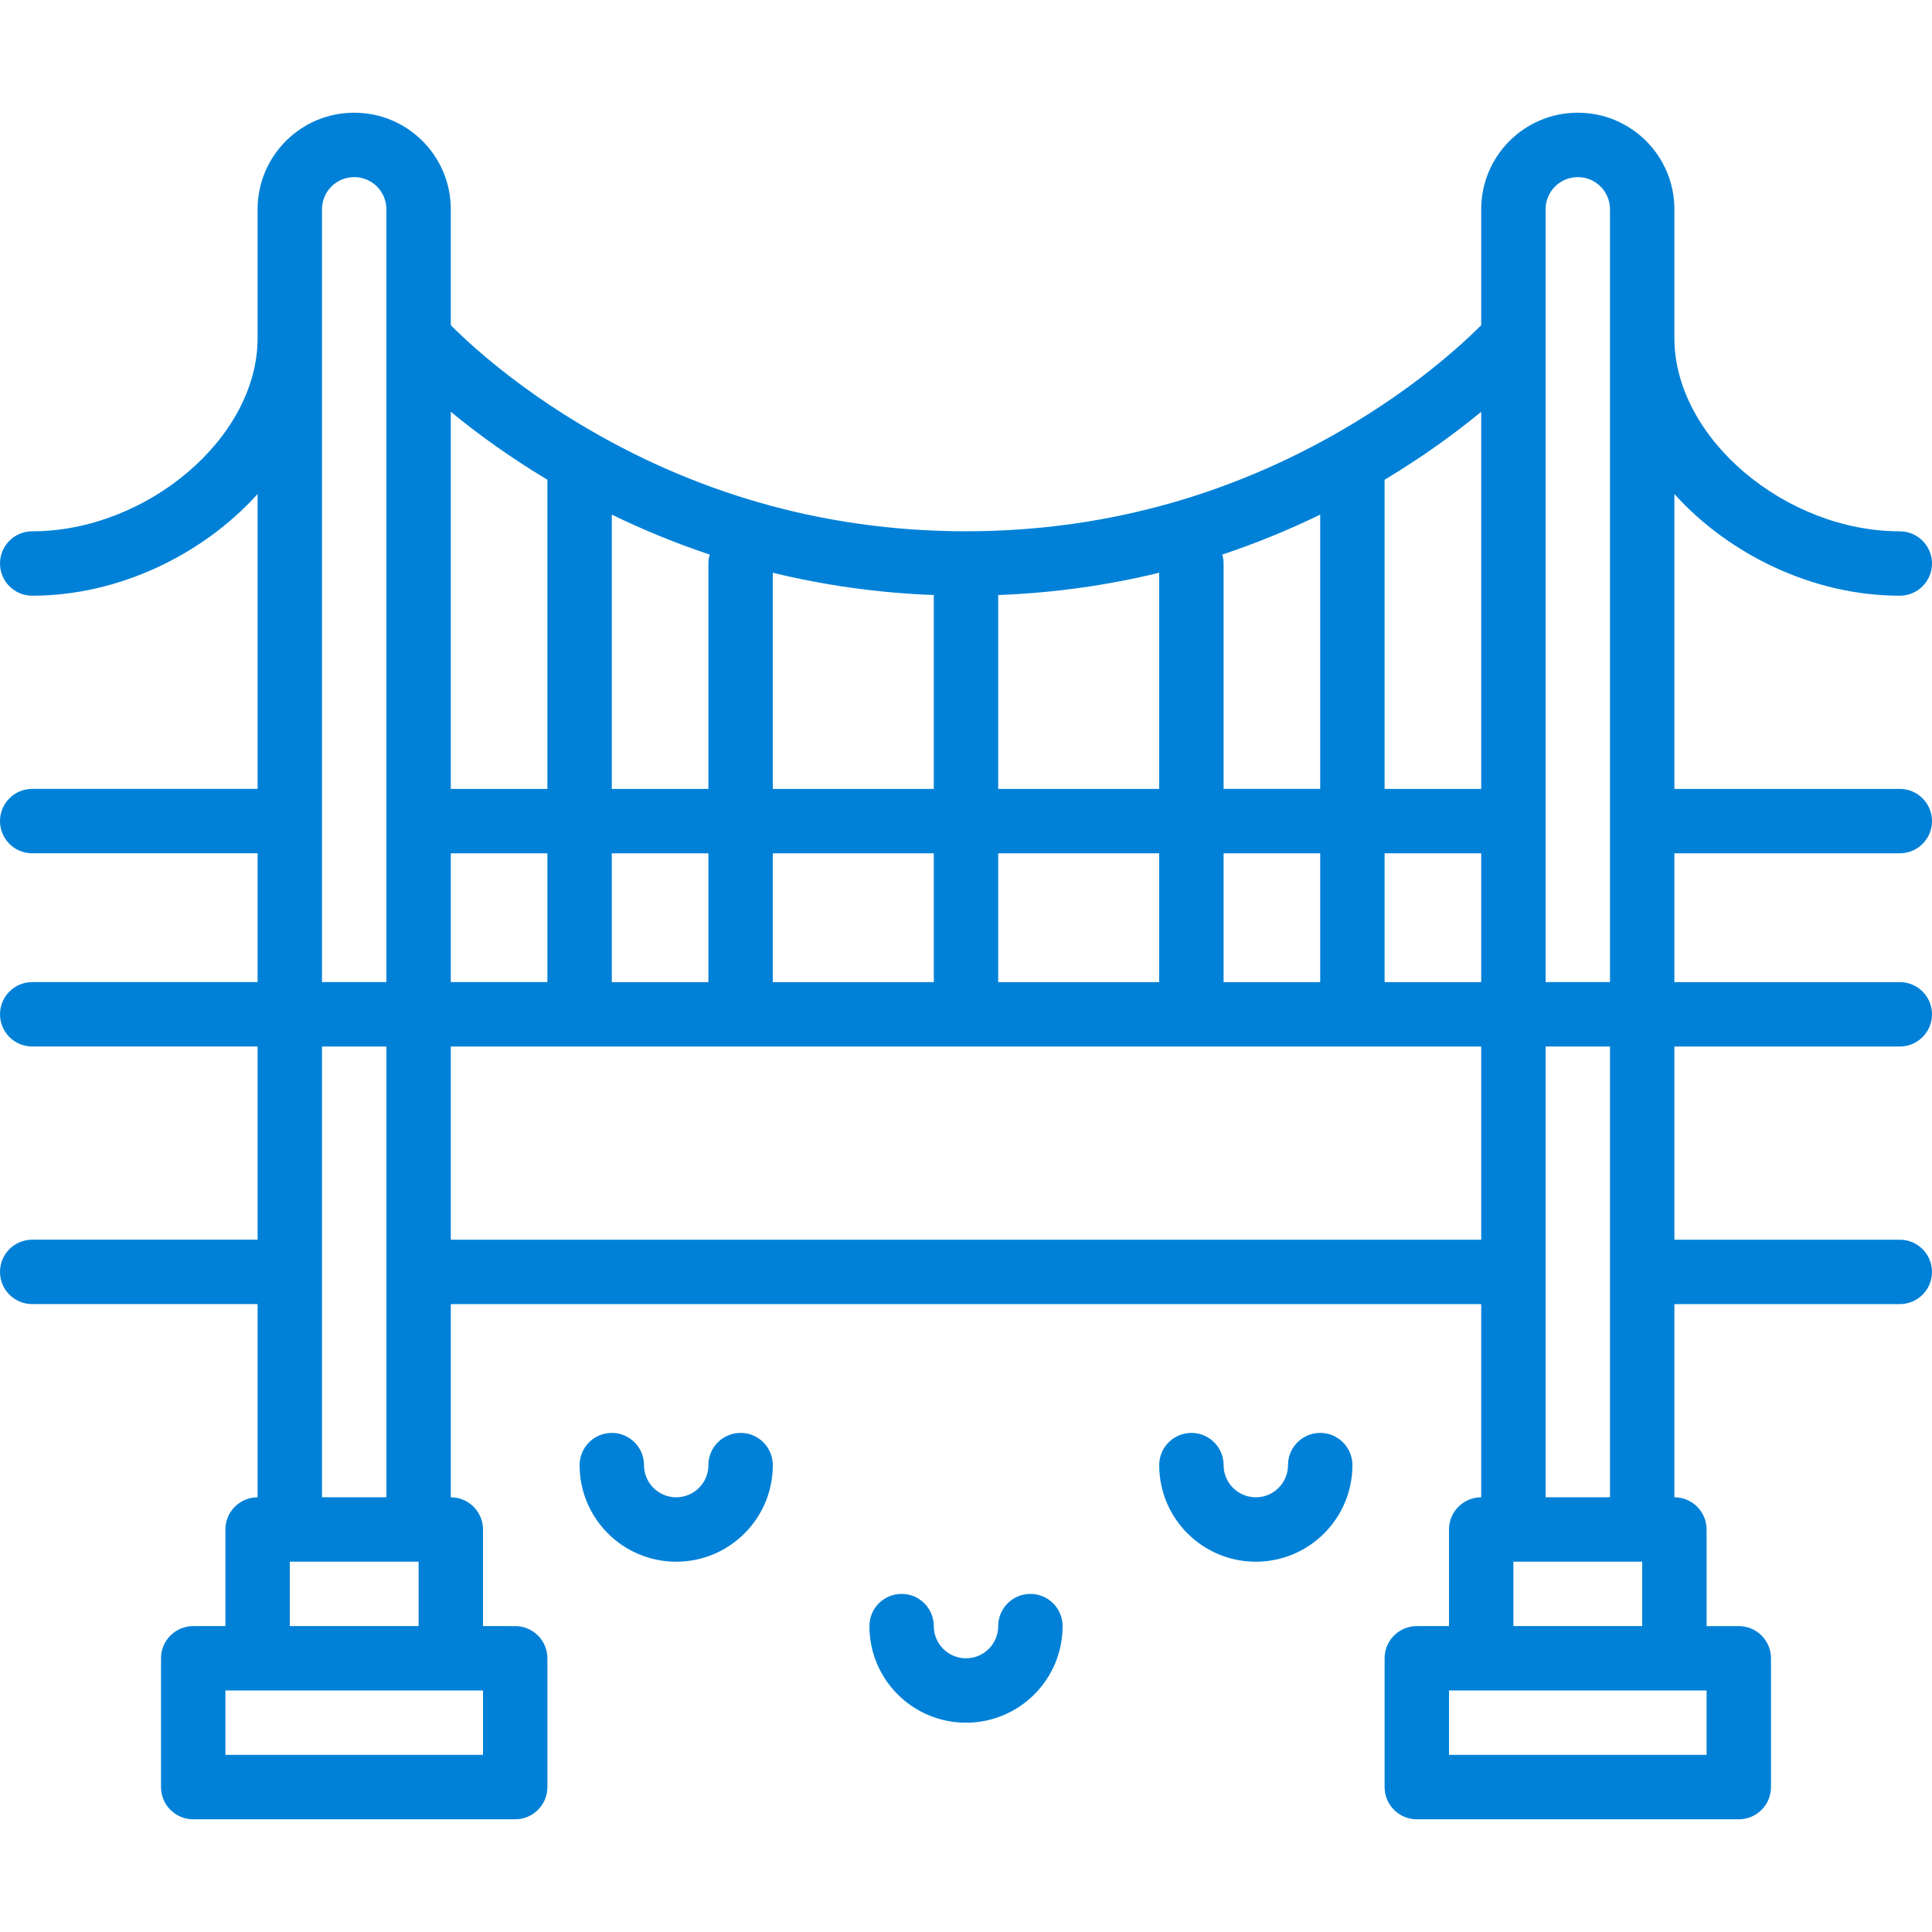 <?xml version="1.0" encoding="iso-8859-1"?>
<!-- Uploaded to: SVG Repo, www.svgrepo.com, Generator: SVG Repo Mixer Tools -->
<svg fill="#0081d7" height="800px" width="800px" version="1.1" id="Layer_1" xmlns="http://www.w3.org/2000/svg" xmlns:xlink="http://www.w3.org/1999/xlink" 
	 viewBox="0 0 512.001 512.001" xml:space="preserve">
<g transform="translate(0 -1)">
	<g>
		<g>
			<path d="M503.467,329.535h-59.733v-51.2h59.734c4.713,0,8.533-3.82,8.533-8.533c0-4.713-3.82-8.533-8.533-8.533h-59.734v-0.002
				v-34.132h59.733c4.713,0,8.533-3.82,8.533-8.533s-3.82-8.533-8.533-8.533h-59.733v-78.14
				c14.659,16.215,36.967,26.94,59.733,26.94c4.713,0,8.533-3.82,8.533-8.533s-3.82-8.533-8.533-8.533
				c-30.238,0-59.733-24.633-59.733-51.2V56.468c0-14.142-11.458-25.6-25.6-25.6s-25.6,11.458-25.6,25.6v30.716
				c-1.888,1.897-4.15,4.026-6.781,6.331c-7.626,6.681-16.656,13.382-27.028,19.644c-29.654,17.902-64.012,28.634-102.725,28.634
				c-38.709,0-73.066-10.732-102.722-28.635c-10.373-6.262-19.403-12.963-27.03-19.644c-2.631-2.305-4.893-4.434-6.782-6.331V56.468
				c0-14.142-11.458-25.6-25.6-25.6c-14.142,0-25.6,11.458-25.6,25.6v34.133c0,26.567-29.495,51.2-59.733,51.2
				c-4.713,0-8.533,3.821-8.533,8.533s3.82,8.533,8.533,8.533c22.766,0,45.074-10.724,59.733-26.94v78.14H8.533
				c-4.713,0-8.533,3.821-8.533,8.533s3.82,8.533,8.533,8.533h59.733v34.132v0.002H8.534c-4.713,0-8.533,3.821-8.533,8.533
				c0,4.713,3.82,8.533,8.533,8.533h59.732v51.2H8.533c-4.713,0-8.533,3.821-8.533,8.533s3.82,8.533,8.533,8.533h59.733V397.8
				c-4.713,0-8.533,3.82-8.533,8.533v25.6H51.2c-4.713,0-8.533,3.821-8.533,8.533V474.6c0,4.713,3.82,8.533,8.533,8.533h85.333
				c4.713,0,8.533-3.82,8.533-8.533v-34.133c0-4.713-3.82-8.533-8.533-8.533H128v-25.6c0-4.713-3.82-8.533-8.533-8.533v-51.198
				h273.067V397.8c-4.713,0-8.533,3.82-8.533,8.533v25.6h-8.533c-4.713,0-8.533,3.821-8.533,8.533V474.6
				c0,4.713,3.82,8.533,8.533,8.533H460.8c4.713,0,8.533-3.82,8.533-8.533v-34.133c0-4.713-3.82-8.533-8.533-8.533h-8.533v-25.6
				c0-4.713-3.82-8.533-8.533-8.533v-51.198h59.733c4.713,0,8.533-3.82,8.533-8.533S508.18,329.535,503.467,329.535z
				 M324.267,261.268v-34.133h25.6v34.133H324.267z M264.533,261.268v-34.133H307.2v34.133H264.533z M162.133,261.268v-34.133h25.6
				v34.133H162.133z M119.467,261.268v-0.002v-34.132h25.6v34.133H119.467z M307.2,210.068h-42.667v-51.375
				c14.836-0.564,29.065-2.595,42.667-5.909V210.068z M323.927,147.967c8.948-2.982,17.597-6.529,25.94-10.588v72.688h-25.6v-59.733
				C324.267,149.512,324.144,148.72,323.927,147.967z M247.467,210.068H204.8v-57.285c13.602,3.315,27.831,5.345,42.667,5.91
				V210.068z M187.733,150.335v59.733h-25.6v-72.69c8.343,4.058,16.993,7.606,25.94,10.588
				C187.856,148.719,187.733,149.512,187.733,150.335z M204.8,227.135h42.667v34.133H204.8V227.135z M366.933,227.135h25.6v34.132
				v0.002h-25.6V227.135z M409.6,56.468c0-4.716,3.817-8.533,8.533-8.533s8.533,3.817,8.533,8.533v204.798H409.6V56.468z
				 M392.533,110.129v99.939h-25.6v-81.936c0.203-0.122,0.409-0.24,0.612-0.363C376.872,122.138,385.199,116.168,392.533,110.129z
				 M144.458,127.769c0.202,0.122,0.406,0.24,0.608,0.361v81.938h-25.6v-99.94C126.802,116.167,135.13,122.138,144.458,127.769z
				 M85.333,56.468c0-4.716,3.817-8.533,8.533-8.533c4.716,0,8.533,3.817,8.533,8.533v204.798H85.333V56.468z M128,466.066H59.733
				V449h8.533h51.2H128V466.066z M76.8,431.933v-17.067h34.133v17.067H76.8z M85.333,397.8V278.335H102.4V397.8H85.333z
				 M119.467,329.535v-51.2h273.067v51.2H119.467z M452.267,466.066H384V449h8.533h51.2h8.533V466.066z M401.067,431.933v-17.067
				H435.2v17.067H401.067z M409.6,397.8V278.335h17.067V397.8H409.6z"/>
			<path d="M196.267,380.735c-4.713,0-8.533,3.82-8.533,8.533c0,4.717-3.817,8.533-8.533,8.533s-8.533-3.817-8.533-8.533
				c0-4.713-3.82-8.533-8.533-8.533s-8.533,3.82-8.533,8.533c0,14.142,11.458,25.6,25.6,25.6s25.6-11.458,25.6-25.6
				C204.8,384.555,200.979,380.735,196.267,380.735z"/>
			<path d="M349.867,380.735c-4.713,0-8.533,3.82-8.533,8.533c0,4.717-3.817,8.533-8.533,8.533c-4.716,0-8.533-3.817-8.533-8.533
				c0-4.713-3.82-8.533-8.533-8.533s-8.533,3.82-8.533,8.533c0,14.142,11.458,25.6,25.6,25.6c14.142,0,25.6-11.458,25.6-25.6
				C358.4,384.555,354.58,380.735,349.867,380.735z"/>
			<path d="M273.067,423.401c-4.713,0-8.533,3.82-8.533,8.533c0,4.716-3.817,8.533-8.533,8.533s-8.533-3.817-8.533-8.533
				c0-4.713-3.82-8.533-8.533-8.533s-8.533,3.82-8.533,8.533c0,14.142,11.458,25.6,25.6,25.6s25.6-11.458,25.6-25.6
				C281.6,427.222,277.779,423.401,273.067,423.401z"/>
		</g>
	</g>
</g>
</svg>